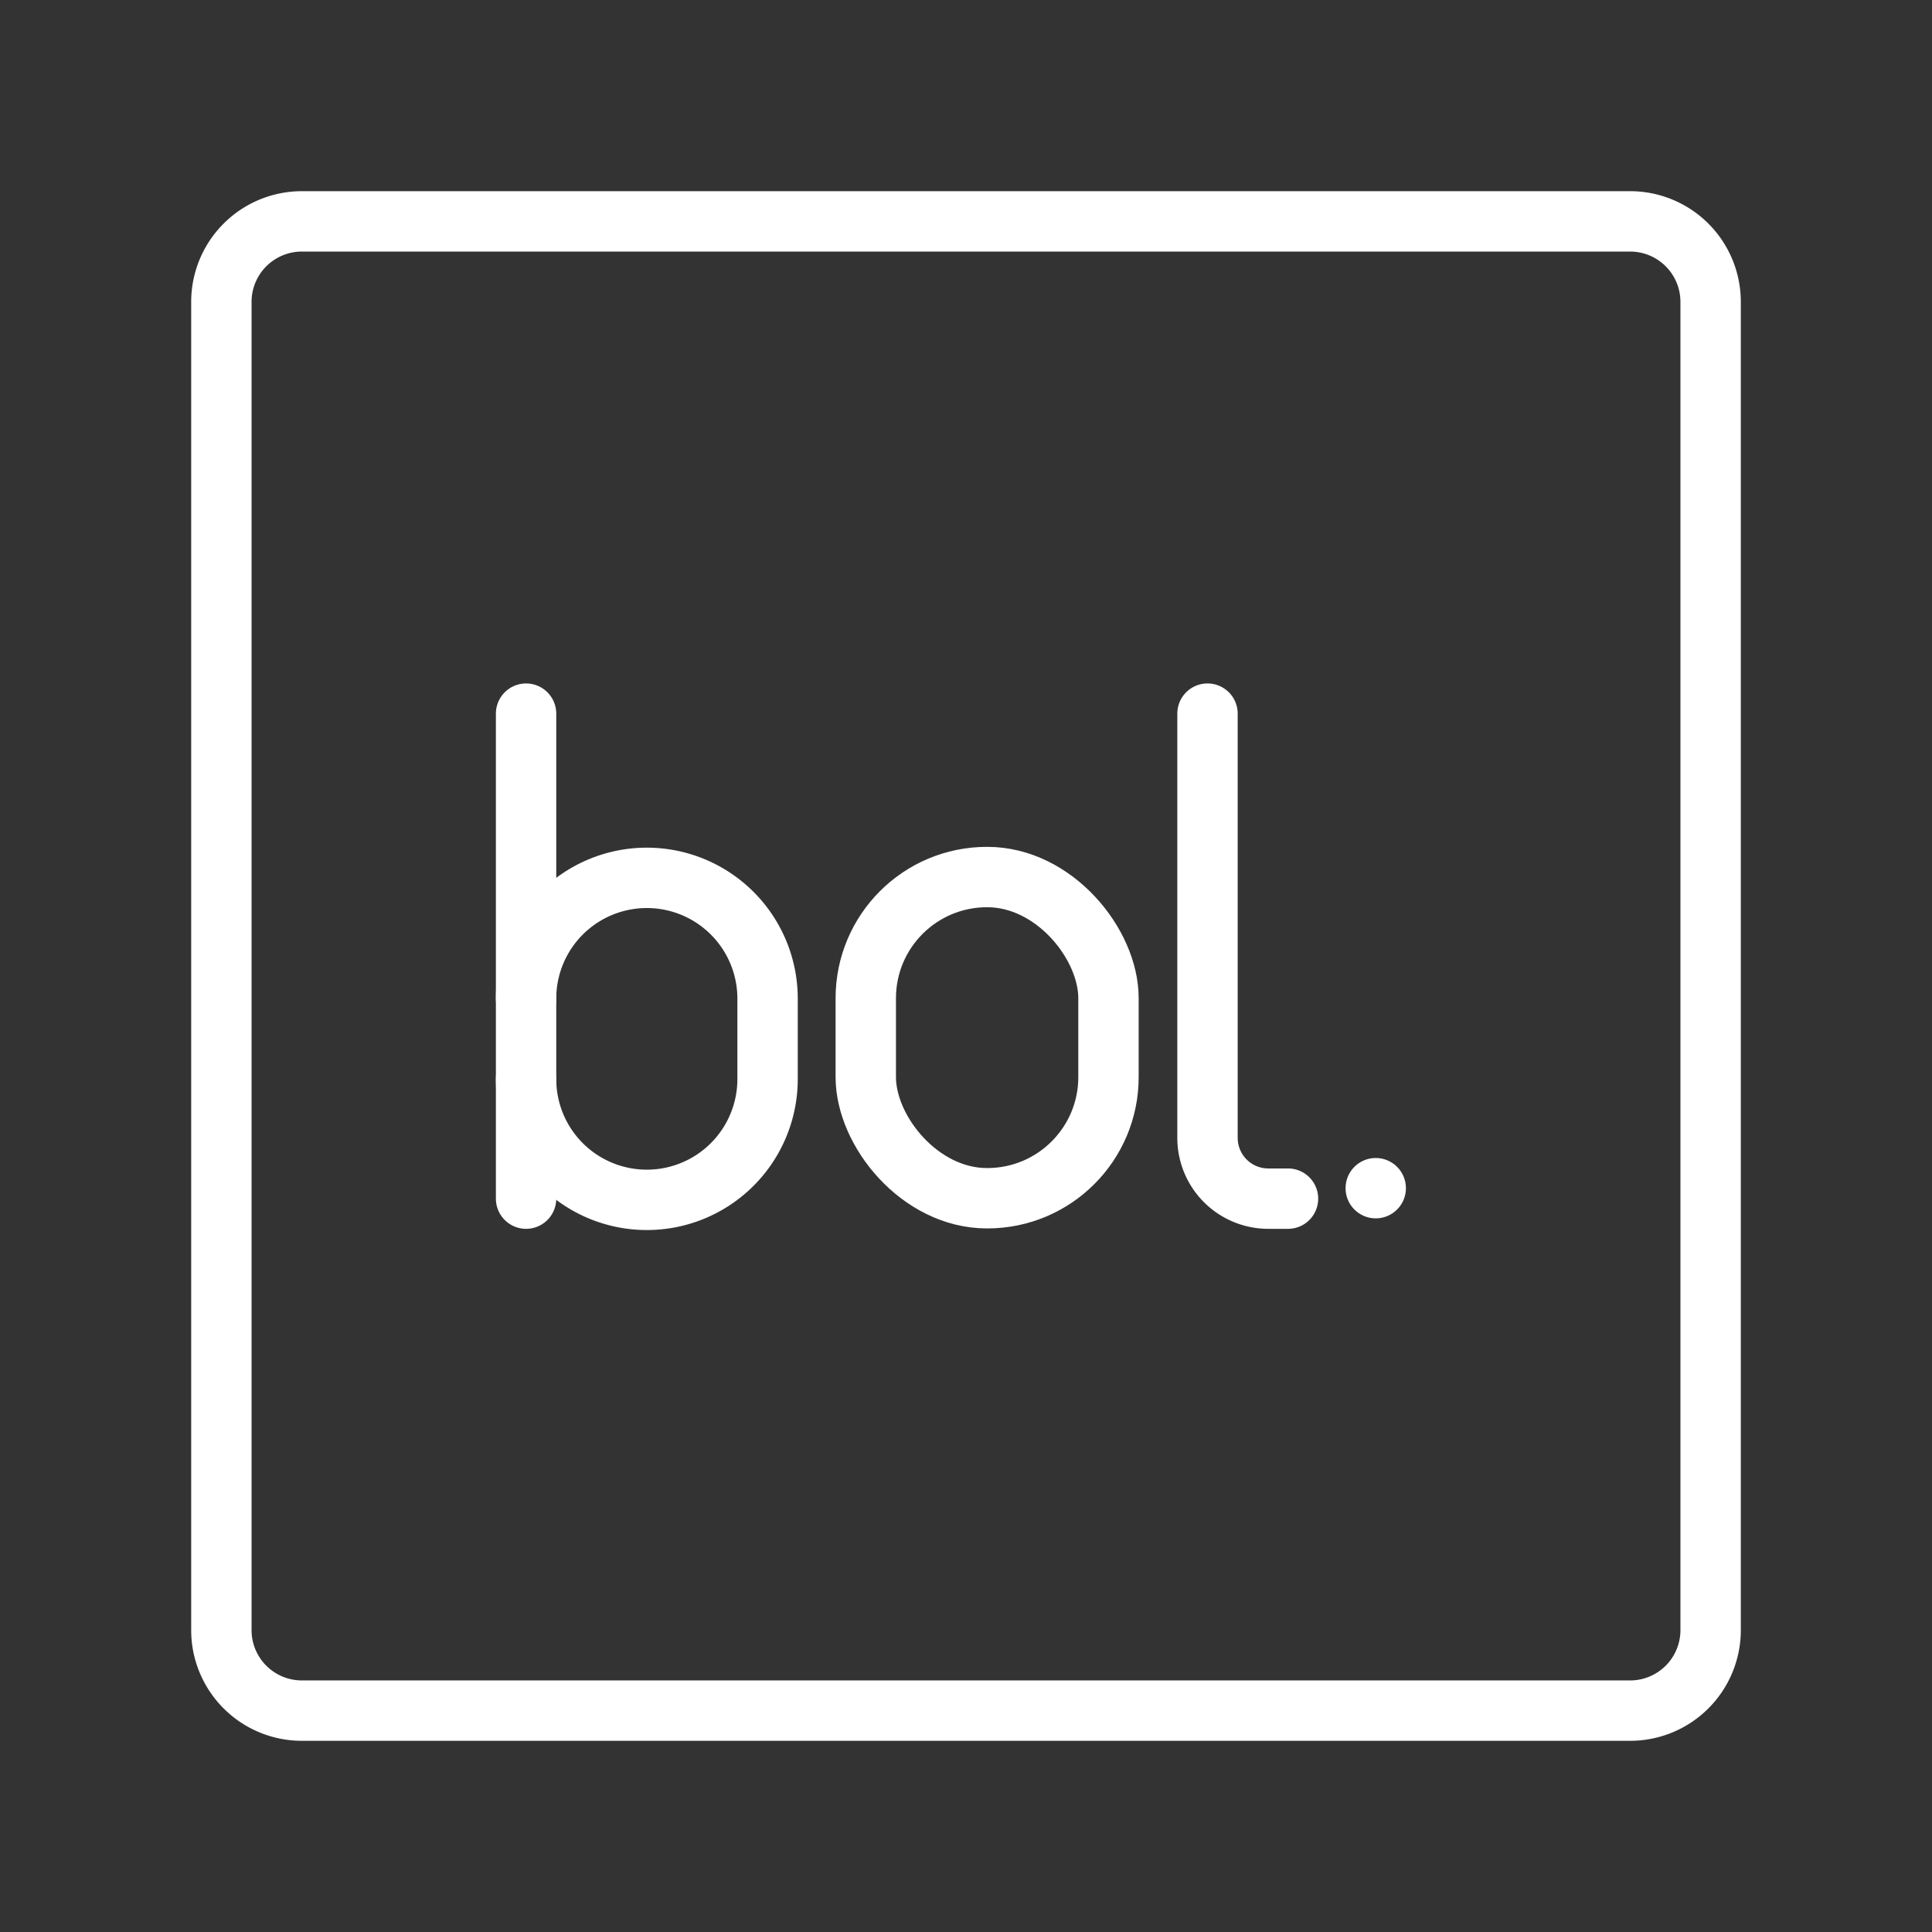 <ns0:svg xmlns:ns0="http://www.w3.org/2000/svg" viewBox="0 0 48 48" style="stroke-width:1.5px"><ns0:rect x="0" y="0" width="48" height="48" fill="#333333" stroke="none"/><ns0:defs style="stroke-width:1.5px"><ns0:style style="stroke-width:1.5px">.a{fill:none;stroke:#fff;stroke-linecap:round;stroke-linejoin:round;}.b{fill:#fff;}</ns0:style></ns0:defs><ns0:path class="a" d="M40.5,5.5H7.5a2,2,0,0,0-2,2v33a2,2,0,0,0,2,2h33a2,2,0,0,0,2-2V7.5A2,2,0,0,0,40.5,5.5Z" style="stroke-width:1.5px" /><ns0:rect class="a" x="21.51" y="21.79" width="6.03" height="7.98" rx="3.01" style="stroke-width:1.5px" /><ns0:circle class="b" cx="34.18" cy="29.52" r="0.75" style="stroke-width:1.5px" /><ns0:path class="a" d="M30,17.73V28.27a1.51,1.51,0,0,0,1.51,1.51H32" style="stroke-width:1.5px" /><ns0:path class="a" d="M13.07,24.81a3,3,0,0,1,3-3h0a3,3,0,0,1,3,3v2a3,3,0,0,1-3,3h0a3,3,0,0,1-3-3" style="stroke-width:1.5px" /><ns0:line class="a" x1="13.07" y1="29.78" x2="13.07" y2="17.73" style="stroke-width:1.5px" /></ns0:svg>